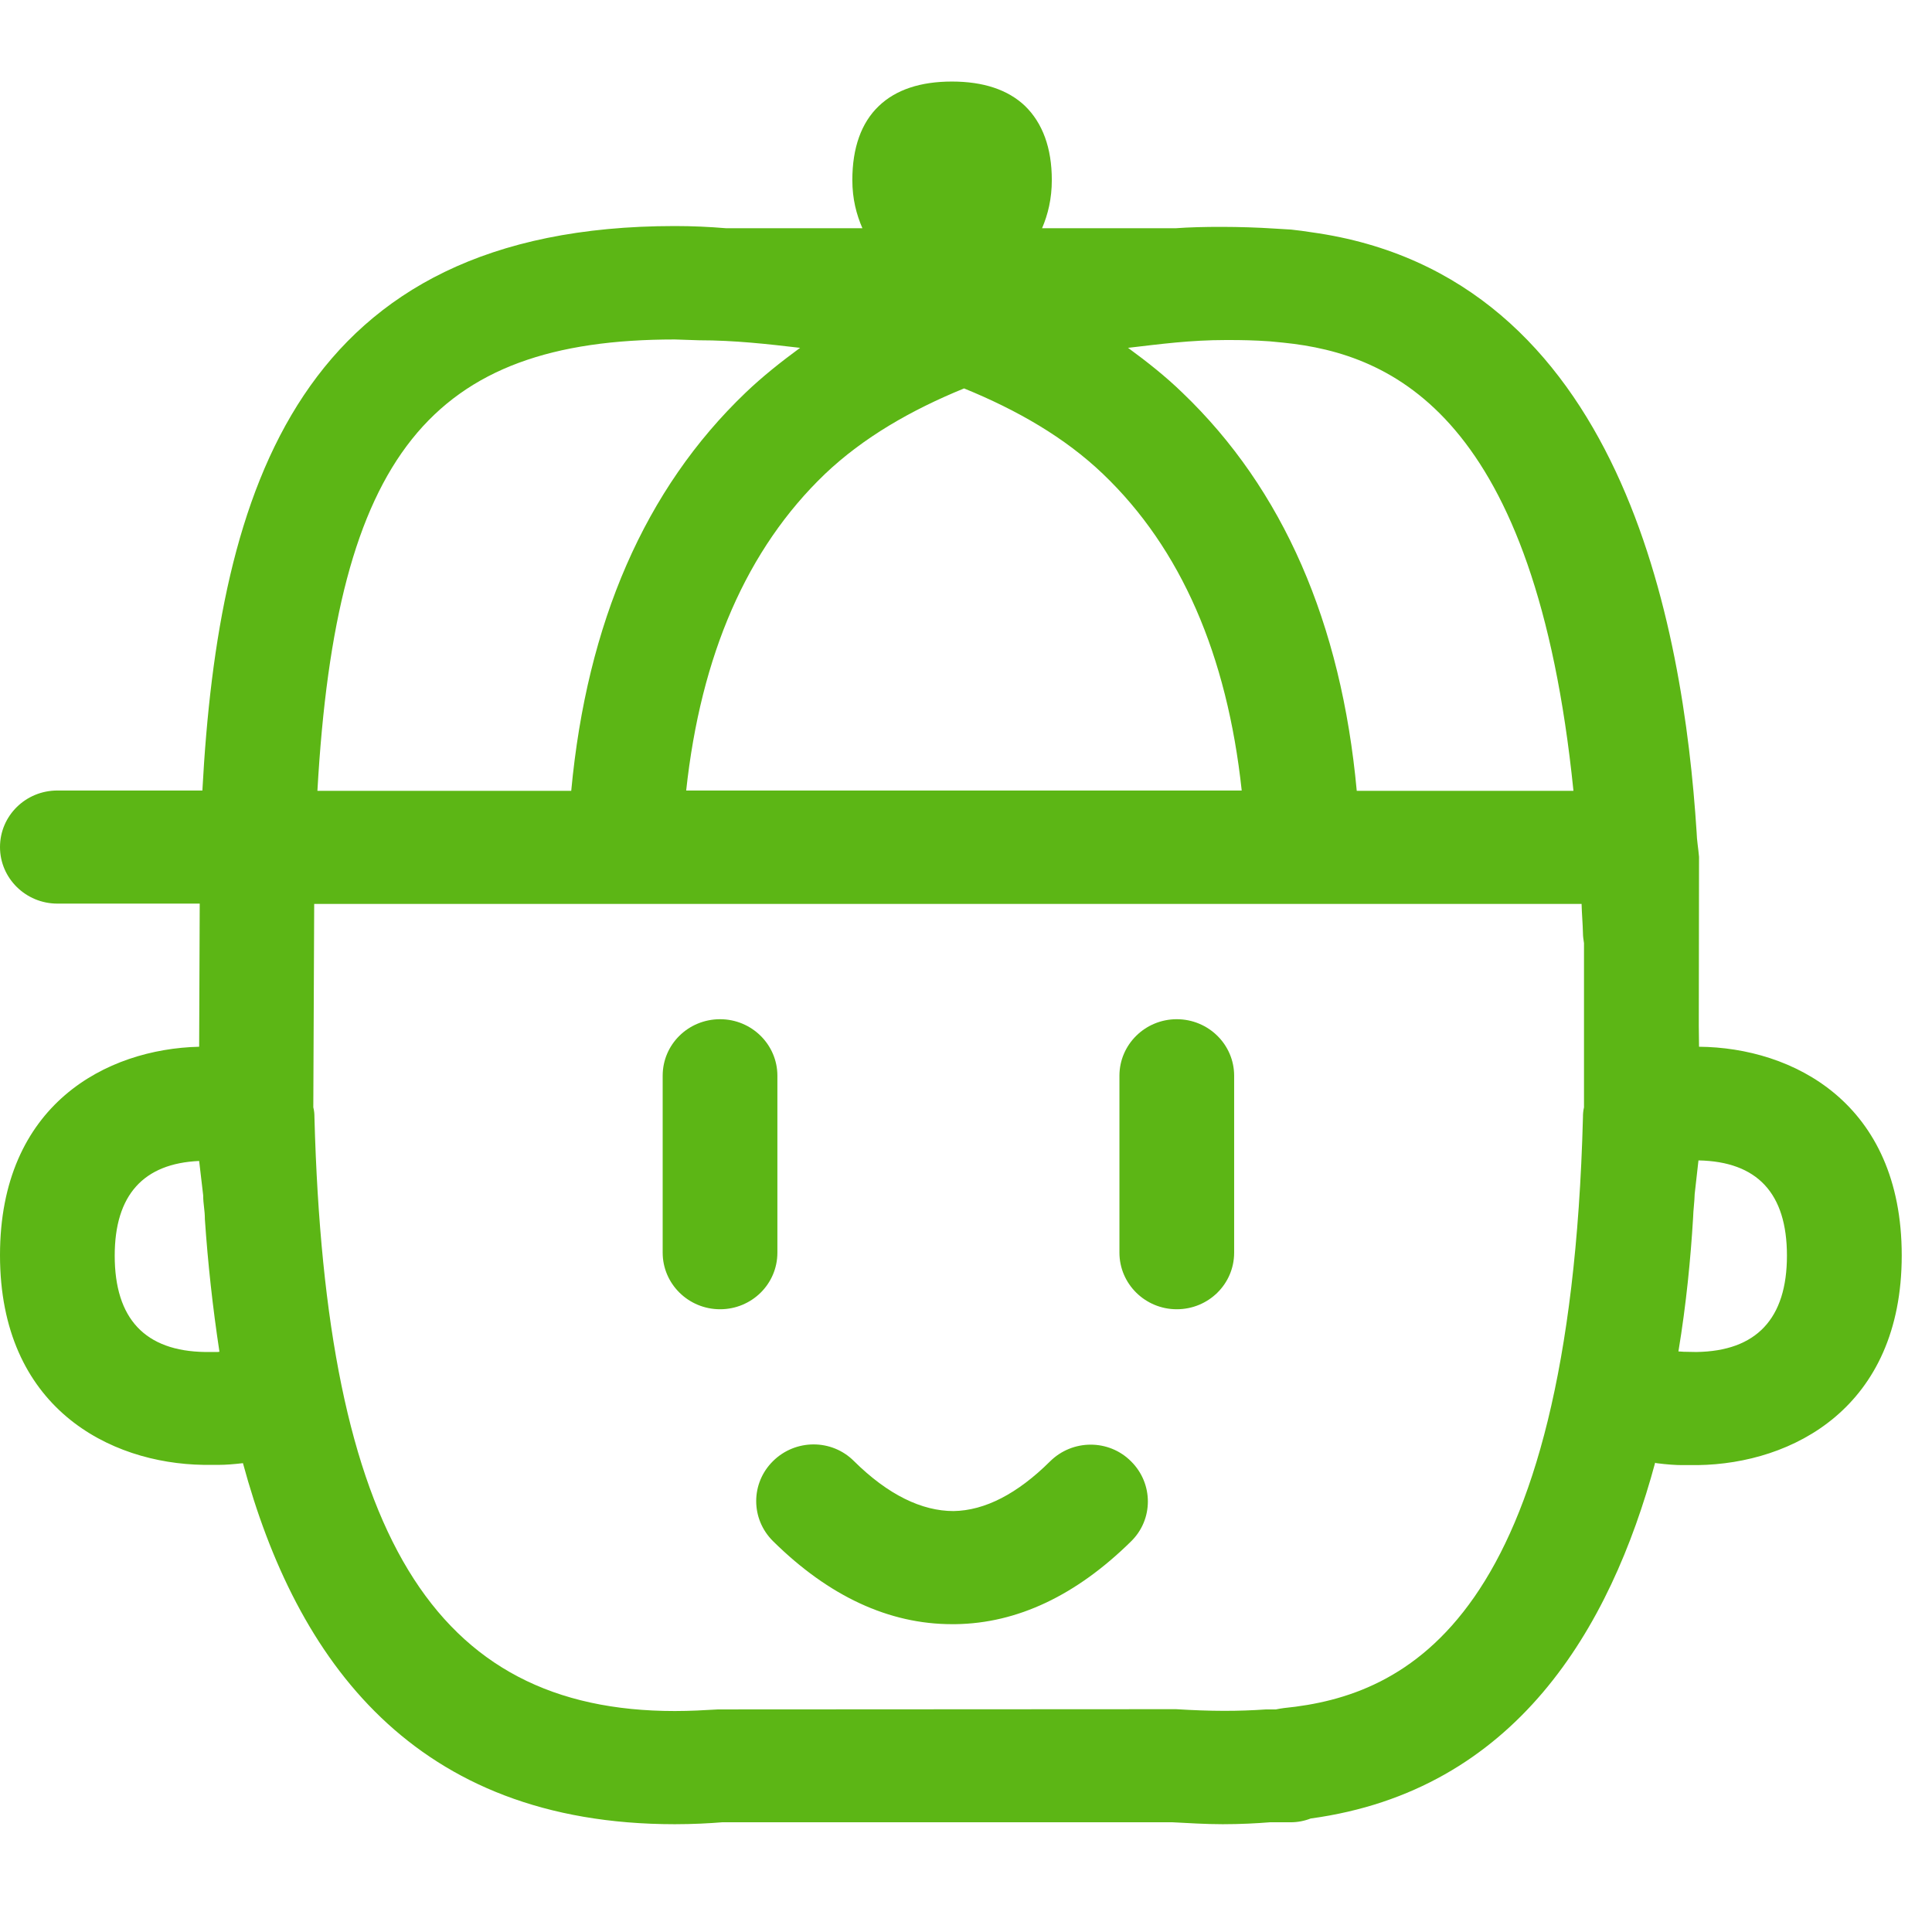 <?xml version="1.0" encoding="UTF-8"?>
<svg width="24px" height="24px" viewBox="0 0 24 24" version="1.1" xmlns="http://www.w3.org/2000/svg" xmlns:xlink="http://www.w3.org/1999/xlink">
    <title>2. Regular/Niño_2Regular</title>
    <g id="Symbols" stroke="none" stroke-width="1" fill="none" fill-rule="evenodd">
        <g id="2.-Regular/Niño_2Regular" fill="#5CB615" fill-rule="nonzero">
            <path d="M13.045,18.153 C13.324,17.877 13.775,17.877 14.05,18.153 C14.329,18.429 14.329,18.876 14.05,19.148 C13.371,19.817 12.639,20.166 11.869,20.176 L11.825,20.176 C11.045,20.176 10.296,19.83 9.603,19.145 C9.324,18.869 9.324,18.425 9.603,18.15 C9.882,17.874 10.333,17.874 10.608,18.15 C11.032,18.57 11.452,18.771 11.845,18.771 C12.235,18.765 12.639,18.556 13.045,18.153 Z M21.072,16.795 C21.818,16.785 22.198,16.382 22.198,15.598 C22.198,14.822 21.829,14.429 21.099,14.415 L21.052,14.832 C21.049,14.939 21.035,15.024 21.032,15.131 C21.002,15.629 20.948,16.197 20.85,16.788 C20.877,16.788 20.897,16.792 20.914,16.792 L21.072,16.795 Z M19.677,12.734 L19.677,11.716 C19.671,11.676 19.664,11.635 19.664,11.592 C19.661,11.464 19.65,11.353 19.647,11.229 L3.903,11.229 L3.892,13.756 C3.903,13.797 3.906,13.837 3.906,13.877 C4.044,19.047 5.385,21.255 8.383,21.255 C8.571,21.255 8.75,21.245 8.921,21.235 L14.608,21.232 C15.045,21.259 15.378,21.259 15.728,21.235 L15.849,21.235 C15.882,21.229 15.916,21.222 15.95,21.218 C17.466,21.067 19.499,20.139 19.664,13.881 C19.664,13.837 19.667,13.797 19.677,13.756 L19.677,12.734 L19.677,12.734 Z M8.383,4.217 C5.358,4.217 4.178,5.652 3.943,9.824 L7.096,9.824 C7.291,7.739 8.01,6.076 9.261,4.879 C9.472,4.677 9.701,4.496 9.939,4.321 C9.536,4.274 9.126,4.227 8.682,4.227 L8.383,4.217 L8.383,4.217 Z M11.976,4.825 C11.318,5.094 10.726,5.434 10.249,5.887 C9.277,6.818 8.706,8.139 8.524,9.82 L15.425,9.82 C15.244,8.139 14.672,6.815 13.701,5.887 C13.227,5.434 12.635,5.094 11.976,4.825 Z M15.23,4.224 C14.787,4.224 14.417,4.274 14.013,4.321 C14.252,4.496 14.481,4.677 14.689,4.879 C15.939,6.076 16.662,7.739 16.854,9.824 L19.546,9.824 C19.072,5.165 17.304,4.395 15.946,4.257 L15.771,4.24 C15.583,4.227 15.425,4.224 15.267,4.224 L15.23,4.224 L15.23,4.224 Z M2.703,16.795 C2.709,16.795 2.719,16.792 2.726,16.792 C2.642,16.24 2.582,15.689 2.545,15.145 C2.545,15.03 2.524,14.96 2.524,14.849 L2.474,14.422 C1.785,14.452 1.425,14.842 1.425,15.598 C1.425,16.382 1.802,16.785 2.551,16.795 L2.703,16.795 Z M21.106,13.003 C22.269,13.013 23.624,13.699 23.624,15.595 C23.624,17.491 22.262,18.183 21.092,18.2 L20.894,18.2 C20.817,18.2 20.709,18.193 20.578,18.176 C20.571,18.176 20.568,18.173 20.561,18.17 C20.003,20.234 18.824,22.244 16.282,22.59 C16.205,22.62 16.121,22.637 16.034,22.637 L15.775,22.637 C15.617,22.65 15.408,22.661 15.19,22.661 C14.971,22.661 14.766,22.647 14.565,22.637 L8.971,22.637 C8.813,22.65 8.605,22.661 8.383,22.661 C5.143,22.661 3.681,20.624 3.018,18.176 C2.897,18.19 2.797,18.197 2.726,18.197 L2.528,18.197 C1.361,18.18 0,17.487 0,15.592 C0,13.719 1.324,13.03 2.474,13.003 L2.481,11.225 L0.713,11.225 C0.319,11.225 0,10.909 0,10.523 C0,10.133 0.319,9.82 0.713,9.82 L2.514,9.82 C2.716,6.079 3.714,2.808 8.383,2.808 C8.605,2.808 8.813,2.818 9.018,2.835 L10.713,2.835 C10.639,2.664 10.588,2.472 10.588,2.237 C10.588,1.837 10.699,1.524 10.918,1.316 C11.129,1.114 11.435,1.013 11.825,1.013 C12.215,1.013 12.521,1.114 12.733,1.316 C12.951,1.528 13.066,1.837 13.066,2.237 C13.066,2.469 13.018,2.664 12.945,2.835 L14.608,2.835 C14.921,2.812 15.415,2.812 15.825,2.839 L16.04,2.852 C16.131,2.862 16.208,2.872 16.296,2.886 C20.148,3.42 20.911,7.776 21.076,10.338 C21.079,10.445 21.096,10.526 21.106,10.644 L21.103,12.745 L21.106,13.003 L21.106,13.003 Z M9.657,15.561 C9.657,15.951 9.338,16.264 8.945,16.264 C8.551,16.264 8.232,15.948 8.232,15.561 L8.232,13.363 C8.232,12.973 8.551,12.661 8.945,12.661 C9.338,12.661 9.657,12.976 9.657,13.363 L9.657,15.561 Z M14.618,12.661 C15.012,12.661 15.331,12.976 15.331,13.363 L15.331,15.561 C15.331,15.951 15.012,16.264 14.618,16.264 C14.225,16.264 13.906,15.948 13.906,15.561 L13.906,13.363 C13.906,12.976 14.225,12.661 14.618,12.661 L14.618,12.661 Z" id="Niño_2Regular"></path>
        </g>
    </g>
</svg>